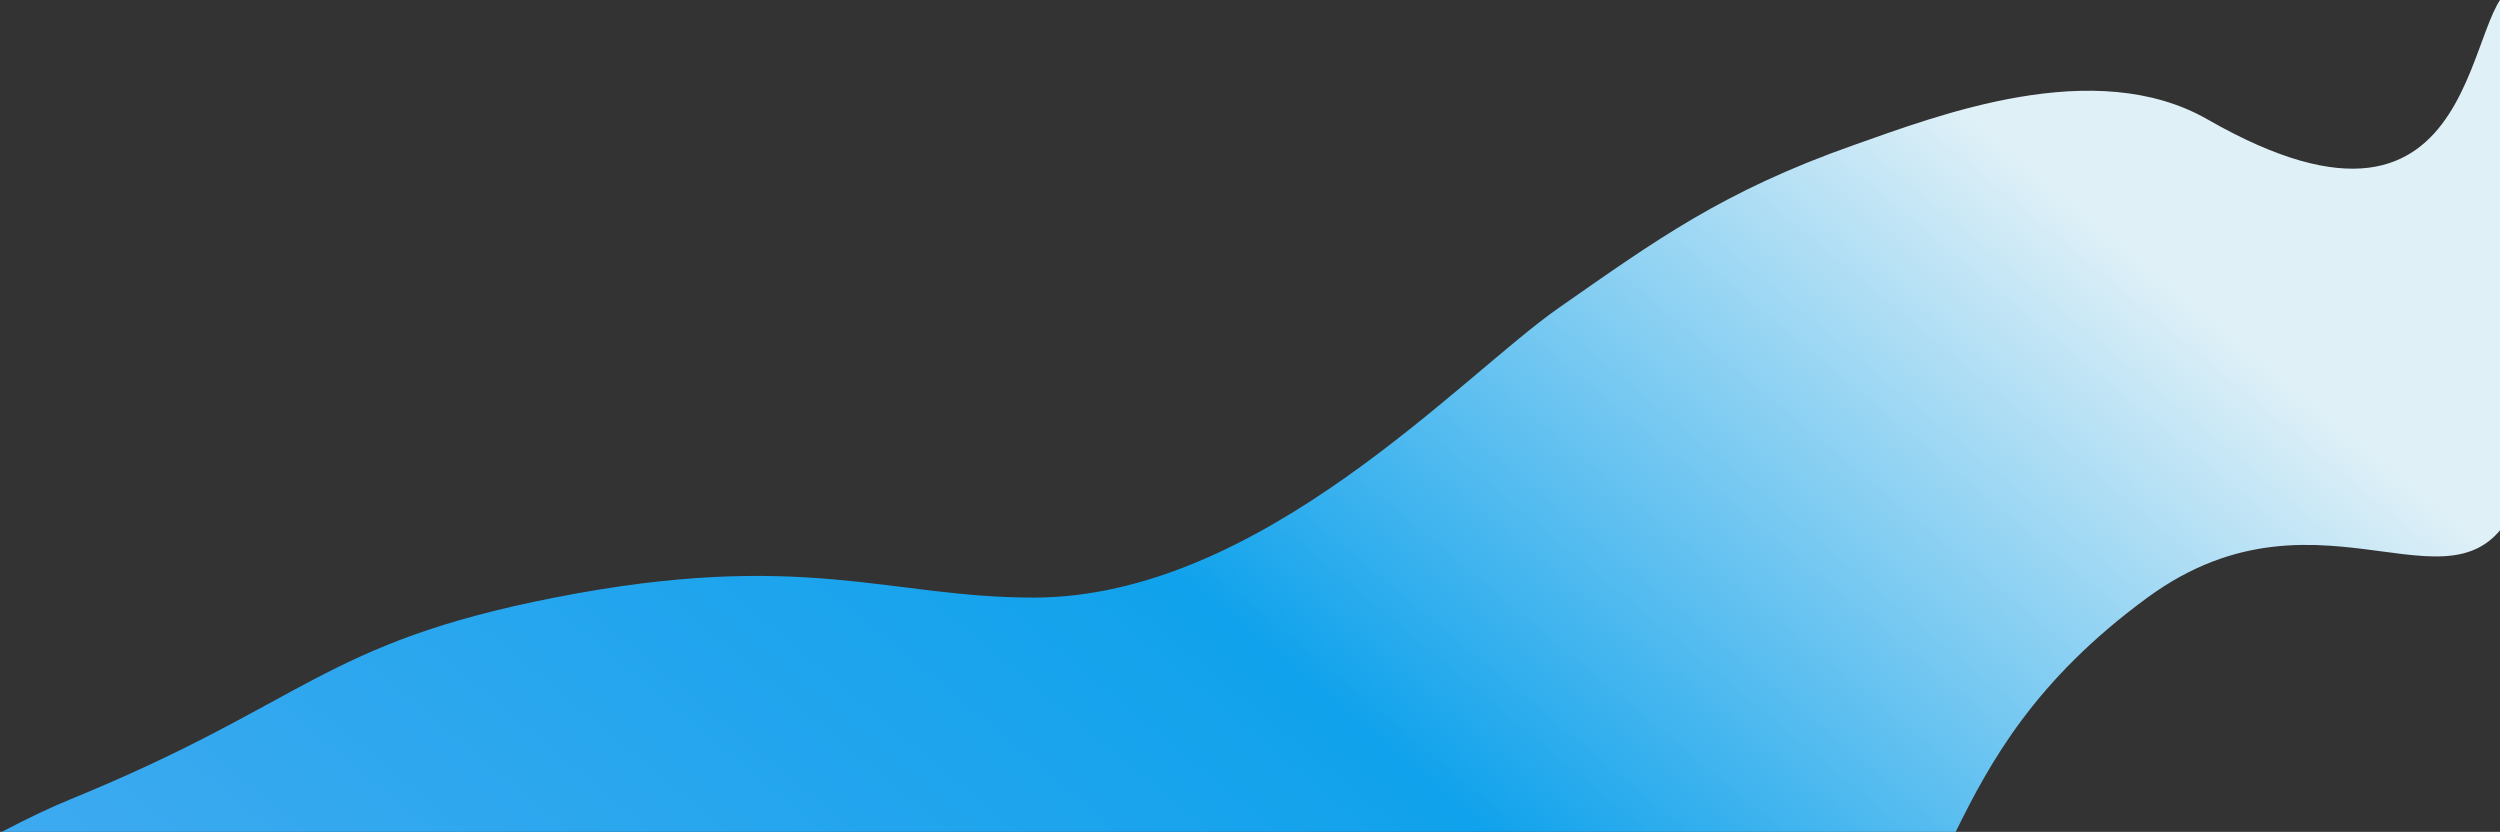 <?xml version="1.0" encoding="UTF-8"?>
<svg width="1115px" height="371px" viewBox="0 0 1115 371" version="1.1" xmlns="http://www.w3.org/2000/svg" xmlns:xlink="http://www.w3.org/1999/xlink">
    <rect x="0" y="0" width="1115" height="371" fill="#333333" stroke="none"/>
    <!-- Generator: Sketch 52.4 (67378) - http://www.bohemiancoding.com/sketch -->
    <title>Combined Shape</title>
    <desc>Created with Sketch.</desc>
    <defs>
        <linearGradient x1="77.961%" y1="20.268%" x2="-40.741%" y2="66.114%" id="linearGradient-1">
            <stop stop-color="#DFF0F7" offset="0%"></stop>
            <stop stop-color="#10A2EC" offset="37.681%"></stop>
            <stop stop-color="#55AEF2" offset="100%"></stop>
        </linearGradient>
    </defs>
    <g id="Landing-Page-Official" stroke="none" stroke-width="1" fill="none" fill-rule="evenodd">
        <g id="Pricing" transform="translate(-325, -1214)" fill="url(#linearGradient-1)">
            <path d="M325.798,1585 C337.315,1578.981 347.612,1574.074 356.376,1570.494 C461.829,1527.417 468.47,1500.91 572.328,1480.524 C683.076,1458.785 721.273,1480.524 785.915,1480.524 C886.971,1480.524 976.683,1381.666 1020.106,1351.382 C1063.53,1321.099 1093.304,1299.322 1151.802,1278.698 C1189.385,1265.449 1259.303,1238.465 1309.537,1267.245 C1437.031,1340.288 1422.695,1208 1448.412,1208 C1474.129,1208 1472.246,1372.669 1448.412,1435.449 C1424.578,1498.229 1361.888,1422.596 1282.762,1480.524 C1232.439,1517.364 1212.534,1553.961 1197.232,1585 L325.798,1585 Z" id="Combined-Shape"></path>
        </g>
    </g>
</svg>